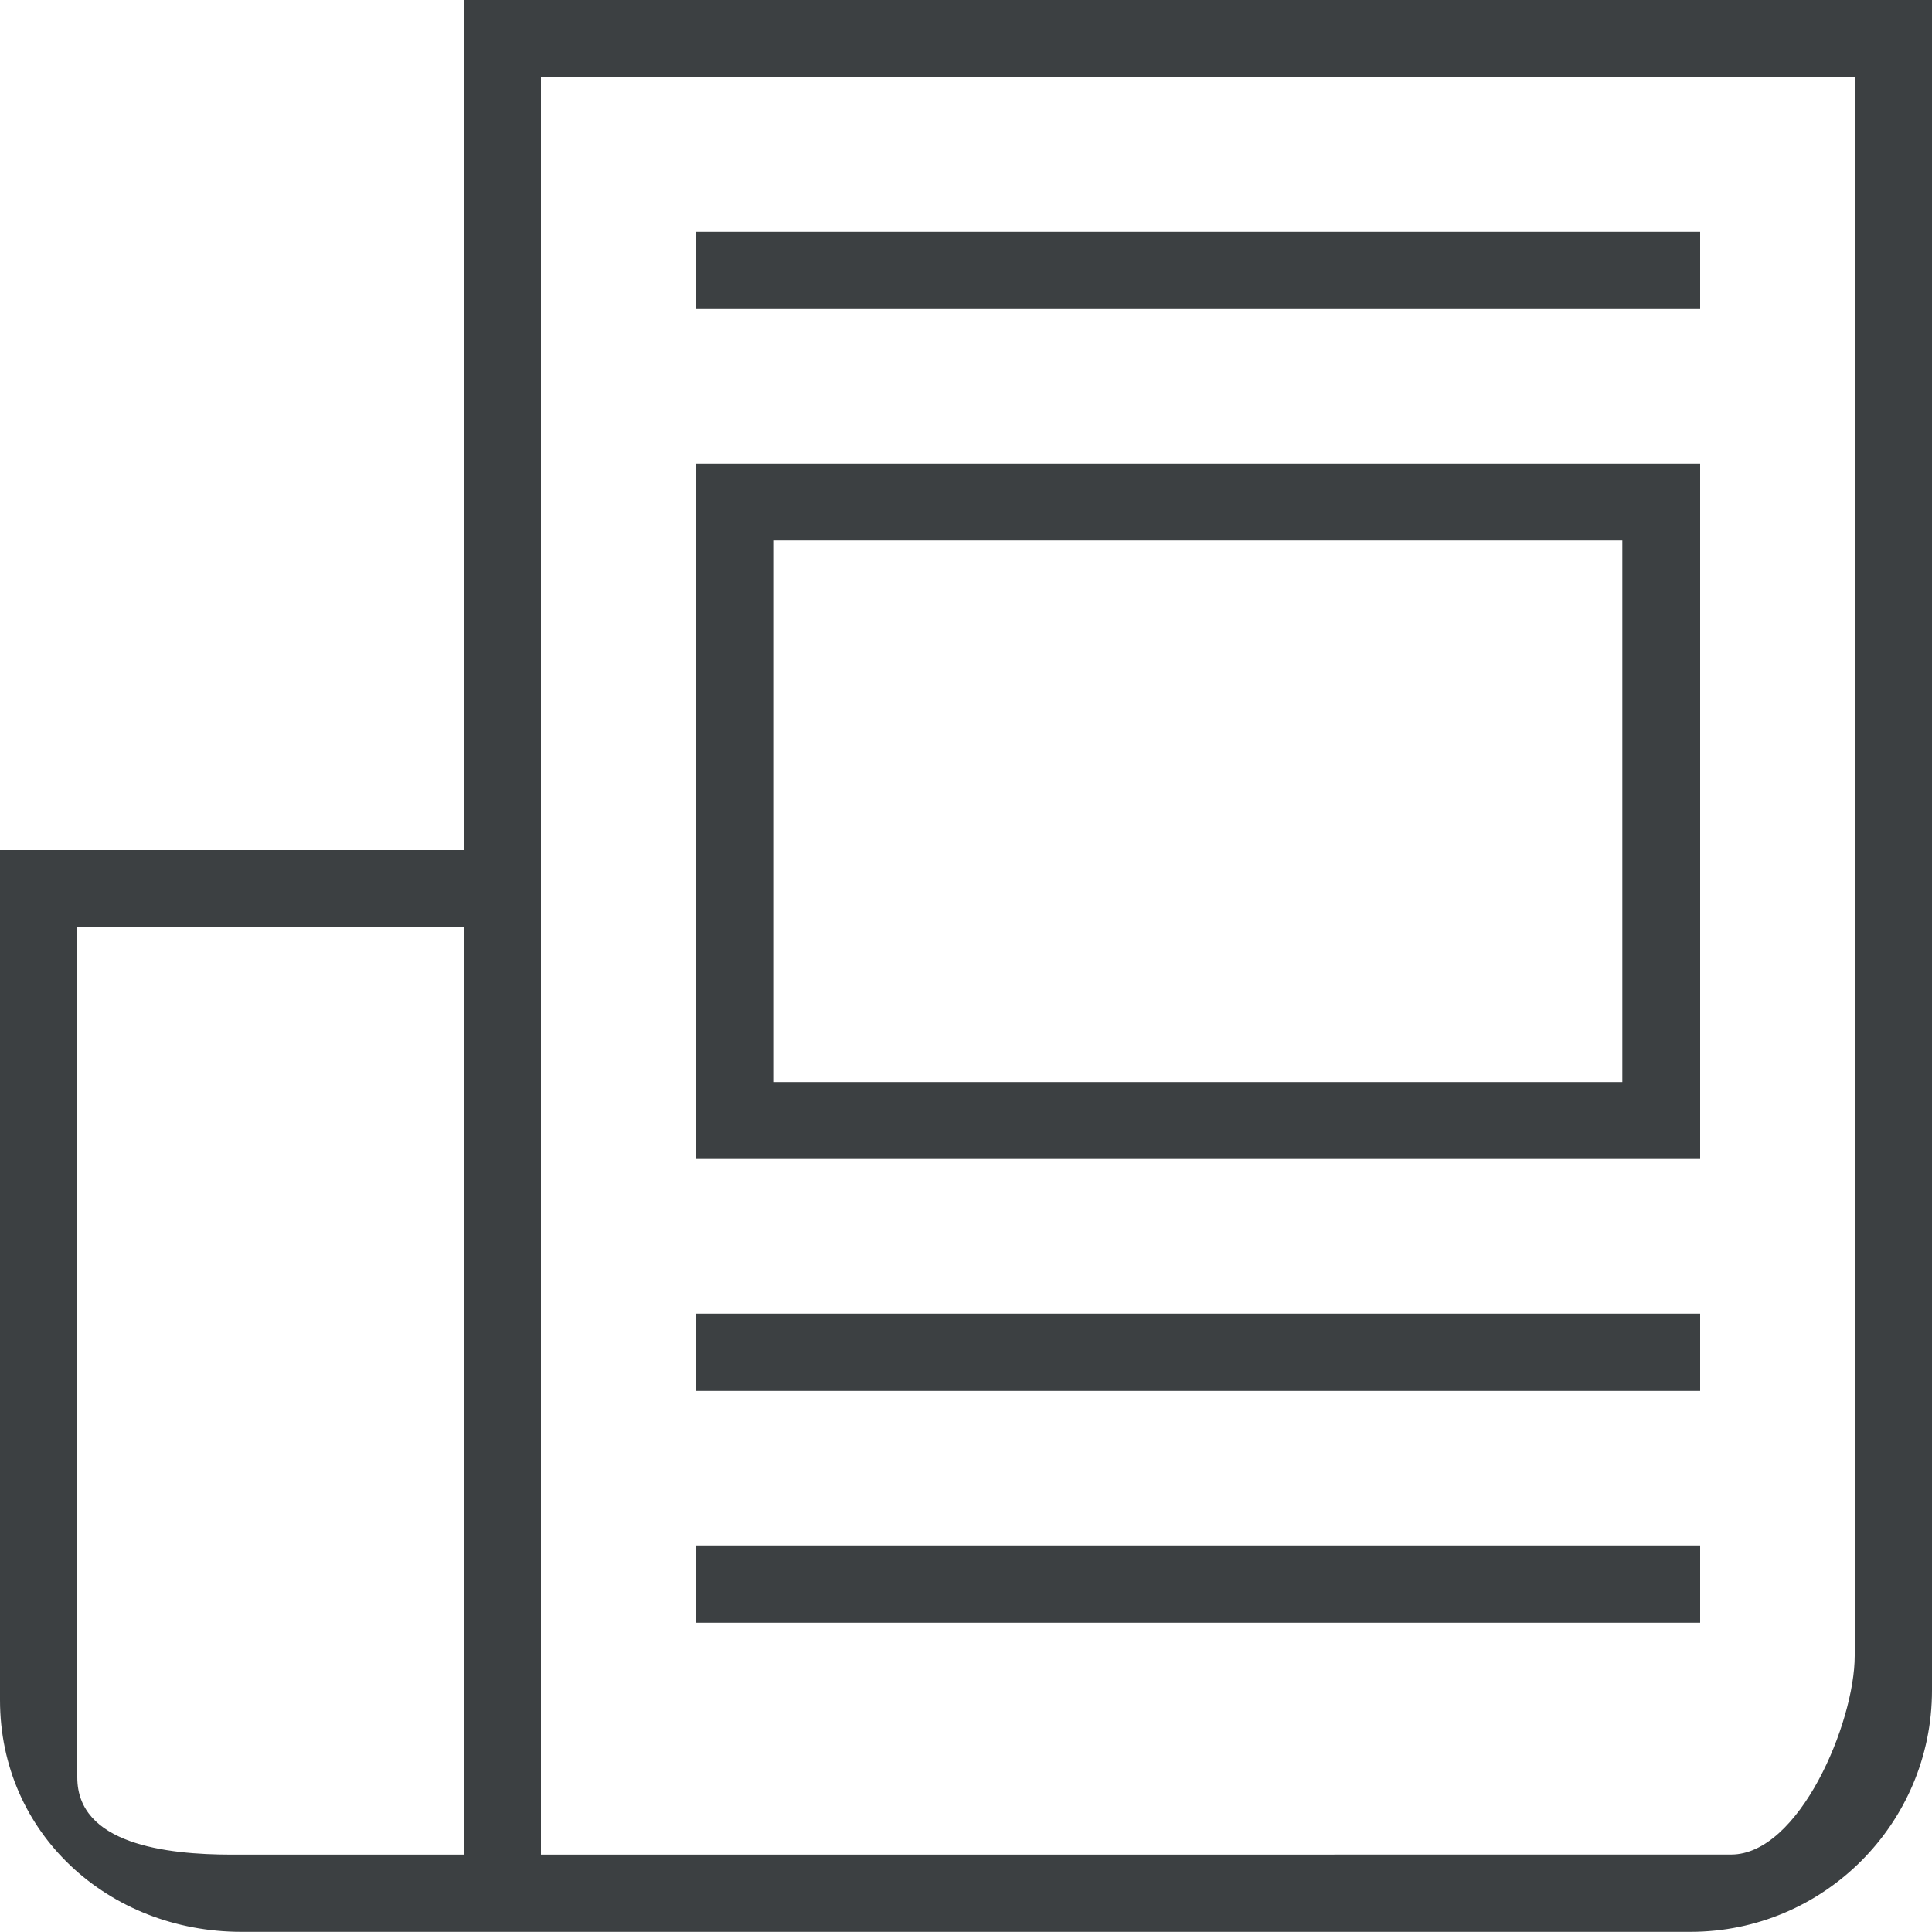 <svg xmlns="http://www.w3.org/2000/svg" xmlns:xlink="http://www.w3.org/1999/xlink" preserveAspectRatio="xMidYMid" width="25" height="25" viewBox="0 0 25 25">
  <defs>
    <style>
      .cls-1 {
        fill: #3c4042;
        fill-rule: evenodd;
      }
    </style>
  </defs>
  <path d="M21.875,24.998 L7.031,24.998 L3.125,24.998 C1.402,24.998 -0.000,23.723 -0.000,21.999 L-0.000,11.000 L6.000,11.000 L6.000,-0.002 L25.000,-0.002 L25.000,21.873 C25.000,23.596 23.598,24.998 21.875,24.998 ZM6.000,22.999 L6.000,21.000 L6.000,11.999 L1.000,11.999 L1.000,22.999 C1.000,23.860 2.138,23.999 3.000,23.999 L4.000,23.999 L4.000,23.999 L6.000,23.999 L6.000,22.999 ZM24.000,0.997 L7.000,0.999 L7.000,23.999 L22.400,23.998 C23.282,23.998 24.000,22.292 24.000,21.426 L24.000,0.997 ZM9.000,19.998 L22.000,19.998 L22.000,20.998 L9.000,20.998 L9.000,19.998 ZM9.000,16.998 L22.000,16.998 L22.000,17.998 L9.000,17.998 L9.000,16.998 ZM9.000,5.998 L22.000,5.998 L22.000,14.997 L9.000,14.997 L9.000,5.998 ZM10.006,14.002 L20.993,14.002 L20.993,6.992 L10.006,6.992 L10.006,14.002 ZM9.000,2.998 L22.000,2.998 L22.000,3.998 L9.000,3.998 L9.000,2.998 Z" class="cls-1"/>
</svg>
